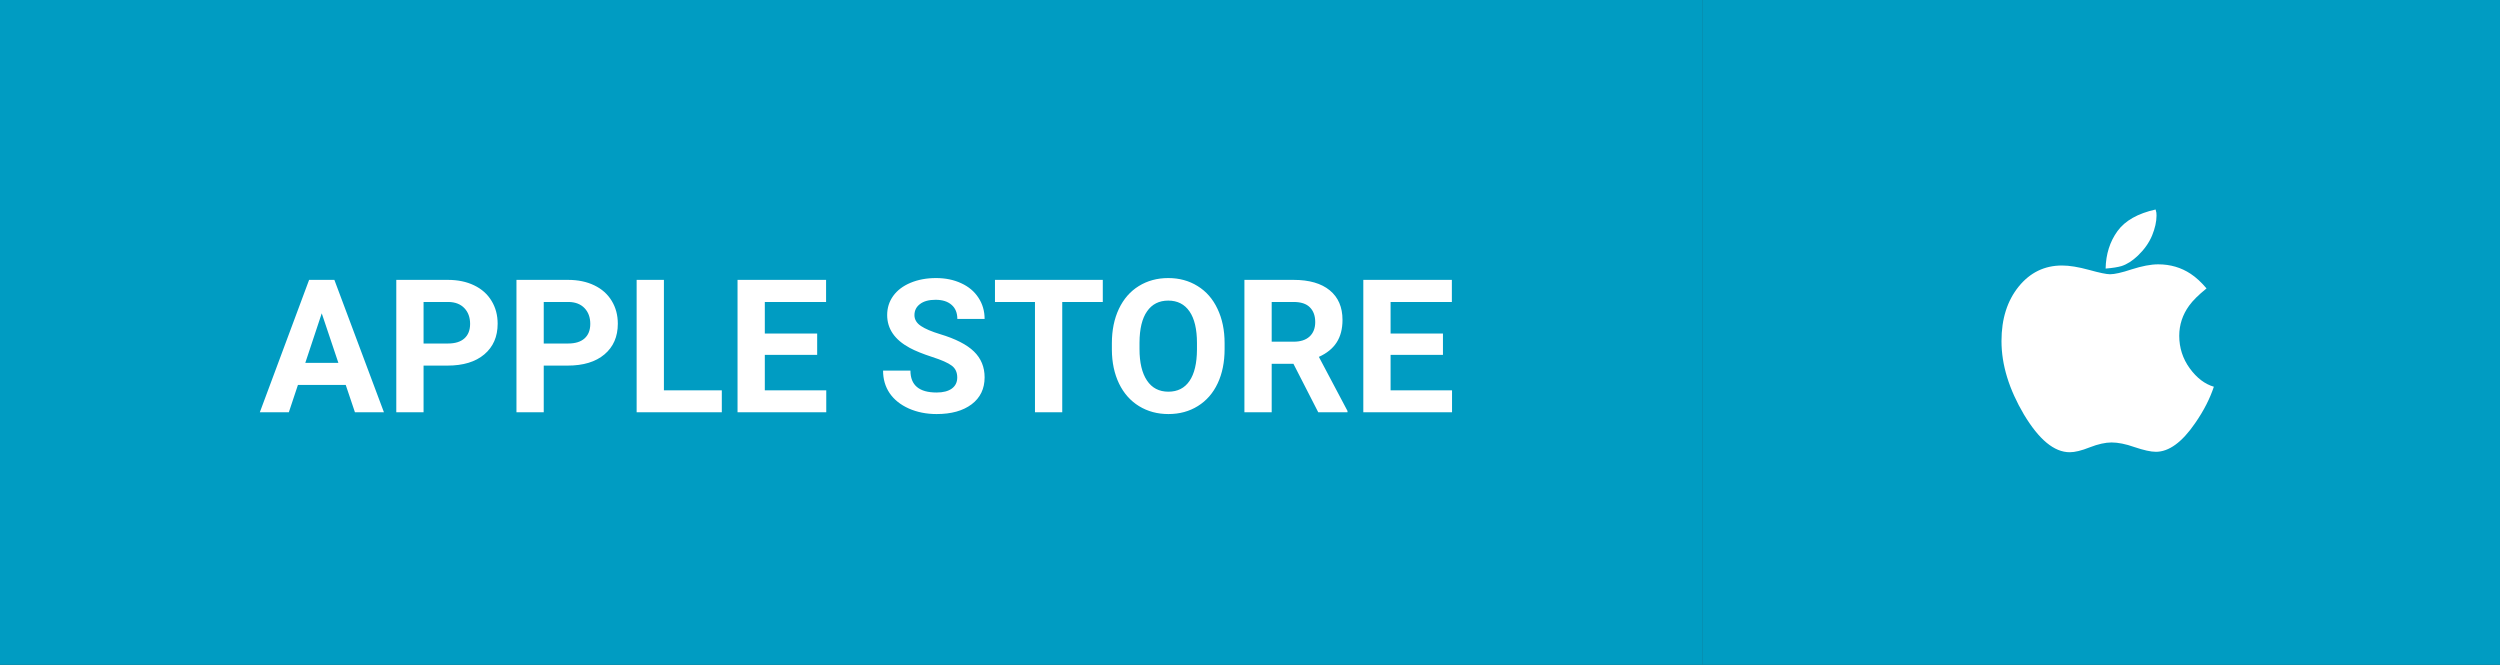 <svg width="188" height="50" viewBox="0 0 188 50" fill="none" xmlns="http://www.w3.org/2000/svg">
<rect x="0" y="0" width="188" height="50" fill="#333333" stroke="none"/>
<path d="M0 0H128V50H0V0Z" fill="#009CC2"/>
<path d="M26 28.949H22.404L21.721 31H19.54L23.245 21.047H25.145L28.871 31H26.69L26 28.949ZM22.958 27.288H25.446L24.195 23.562L22.958 27.288ZM31.852 27.493V31H29.801V21.047H33.684C34.431 21.047 35.087 21.184 35.652 21.457C36.222 21.73 36.66 22.12 36.965 22.626C37.27 23.127 37.423 23.699 37.423 24.342C37.423 25.317 37.088 26.087 36.418 26.652C35.753 27.213 34.83 27.493 33.649 27.493H31.852ZM31.852 25.832H33.684C34.226 25.832 34.638 25.704 34.921 25.449C35.208 25.194 35.352 24.829 35.352 24.355C35.352 23.868 35.208 23.474 34.921 23.173C34.634 22.872 34.237 22.717 33.731 22.708H31.852V25.832ZM40.889 27.493V31H38.838V21.047H42.721C43.468 21.047 44.124 21.184 44.69 21.457C45.259 21.73 45.697 22.12 46.002 22.626C46.307 23.127 46.46 23.699 46.46 24.342C46.46 25.317 46.125 26.087 45.455 26.652C44.79 27.213 43.867 27.493 42.687 27.493H40.889ZM40.889 25.832H42.721C43.263 25.832 43.675 25.704 43.958 25.449C44.245 25.194 44.389 24.829 44.389 24.355C44.389 23.868 44.245 23.474 43.958 23.173C43.671 22.872 43.274 22.717 42.769 22.708H40.889V25.832ZM49.926 29.352H54.28V31H47.875V21.047H49.926V29.352ZM61.451 26.686H57.514V29.352H62.135V31H55.463V21.047H62.121V22.708H57.514V25.08H61.451V26.686ZM71.985 28.389C71.985 28.001 71.849 27.705 71.575 27.5C71.302 27.29 70.81 27.072 70.099 26.844C69.388 26.611 68.825 26.384 68.41 26.16C67.28 25.549 66.715 24.727 66.715 23.692C66.715 23.155 66.865 22.676 67.166 22.257C67.471 21.833 67.907 21.503 68.472 21.266C69.041 21.029 69.679 20.91 70.386 20.91C71.097 20.91 71.73 21.04 72.286 21.3C72.842 21.555 73.273 21.917 73.578 22.387C73.888 22.856 74.043 23.389 74.043 23.986H71.992C71.992 23.531 71.849 23.177 71.561 22.927C71.274 22.672 70.871 22.544 70.352 22.544C69.85 22.544 69.461 22.651 69.183 22.865C68.905 23.075 68.766 23.353 68.766 23.699C68.766 24.023 68.927 24.294 69.251 24.513C69.579 24.731 70.06 24.936 70.693 25.128C71.86 25.479 72.71 25.914 73.243 26.434C73.776 26.953 74.043 27.6 74.043 28.375C74.043 29.236 73.717 29.913 73.065 30.405C72.414 30.893 71.537 31.137 70.434 31.137C69.668 31.137 68.971 30.998 68.342 30.72C67.713 30.437 67.232 30.052 66.899 29.564C66.571 29.077 66.407 28.512 66.407 27.869H68.465C68.465 28.967 69.121 29.517 70.434 29.517C70.921 29.517 71.302 29.419 71.575 29.223C71.849 29.022 71.985 28.744 71.985 28.389ZM82.93 22.708H79.881V31H77.83V22.708H74.822V21.047H82.93V22.708ZM92.09 26.249C92.09 27.229 91.917 28.088 91.57 28.826C91.224 29.564 90.727 30.134 90.08 30.535C89.438 30.936 88.699 31.137 87.865 31.137C87.04 31.137 86.304 30.939 85.657 30.542C85.01 30.145 84.509 29.58 84.153 28.847C83.798 28.108 83.618 27.261 83.613 26.304V25.811C83.613 24.832 83.789 23.97 84.14 23.227C84.495 22.48 84.994 21.908 85.637 21.512C86.284 21.111 87.022 20.91 87.852 20.91C88.681 20.91 89.417 21.111 90.06 21.512C90.707 21.908 91.206 22.48 91.557 23.227C91.912 23.97 92.09 24.829 92.09 25.805V26.249ZM90.012 25.798C90.012 24.754 89.825 23.961 89.451 23.419C89.078 22.877 88.544 22.605 87.852 22.605C87.163 22.605 86.632 22.874 86.259 23.412C85.885 23.945 85.696 24.729 85.691 25.764V26.249C85.691 27.265 85.878 28.054 86.252 28.614C86.626 29.175 87.163 29.455 87.865 29.455C88.553 29.455 89.082 29.186 89.451 28.648C89.82 28.106 90.007 27.318 90.012 26.283V25.798ZM97.265 27.356H95.631V31H93.58V21.047H97.278C98.454 21.047 99.361 21.309 99.999 21.833C100.637 22.357 100.956 23.098 100.956 24.055C100.956 24.734 100.808 25.301 100.512 25.757C100.22 26.208 99.776 26.568 99.179 26.837L101.332 30.904V31H99.131L97.265 27.356ZM95.631 25.695H97.285C97.8 25.695 98.199 25.565 98.481 25.306C98.764 25.041 98.905 24.679 98.905 24.219C98.905 23.749 98.771 23.38 98.502 23.111C98.238 22.842 97.83 22.708 97.278 22.708H95.631V25.695ZM108.51 26.686H104.572V29.352H109.193V31H102.521V21.047H109.18V22.708H104.572V25.08H108.51V26.686Z" fill="white"/>
<path d="M128 0H188V50H128V0Z" fill="#009CC2"/>
<path fill-rule="evenodd" clip-rule="evenodd" d="M166.482 29.082C165.805 28.885 165.198 28.424 164.67 27.7C164.143 26.976 163.879 26.153 163.879 25.254C163.879 24.42 164.132 23.663 164.625 22.983C164.9 22.599 165.335 22.171 165.931 21.689C165.542 21.228 165.14 20.855 164.739 20.592C164.028 20.12 163.214 19.878 162.297 19.878C161.736 19.878 161.071 20.01 160.314 20.251C159.557 20.504 159.007 20.624 158.675 20.624C158.411 20.624 157.884 20.515 157.093 20.295C156.29 20.076 155.625 19.966 155.063 19.966C153.745 19.966 152.667 20.493 151.808 21.546C150.948 22.61 150.512 23.97 150.512 25.649C150.512 27.448 151.085 29.28 152.197 31.167C153.332 33.054 154.467 34.008 155.648 34.008C156.026 34.008 156.531 33.888 157.161 33.635C157.78 33.394 158.331 33.273 158.789 33.273C159.259 33.273 159.844 33.383 160.52 33.624C161.208 33.855 161.736 33.975 162.125 33.975C163.1 33.975 164.086 33.262 165.072 31.825C165.737 30.871 166.195 29.949 166.482 29.082ZM162.171 16.214C162.171 16.138 162.16 16.072 162.16 15.995C162.148 15.929 162.125 15.852 162.102 15.754C160.773 16.05 159.81 16.587 159.236 17.377C158.663 18.167 158.365 19.11 158.342 20.197C158.881 20.153 159.271 20.087 159.534 20.01C159.947 19.878 160.36 19.615 160.773 19.22C161.254 18.759 161.61 18.255 161.839 17.706C162.057 17.169 162.171 16.664 162.171 16.214Z" fill="white"/>
</svg>
